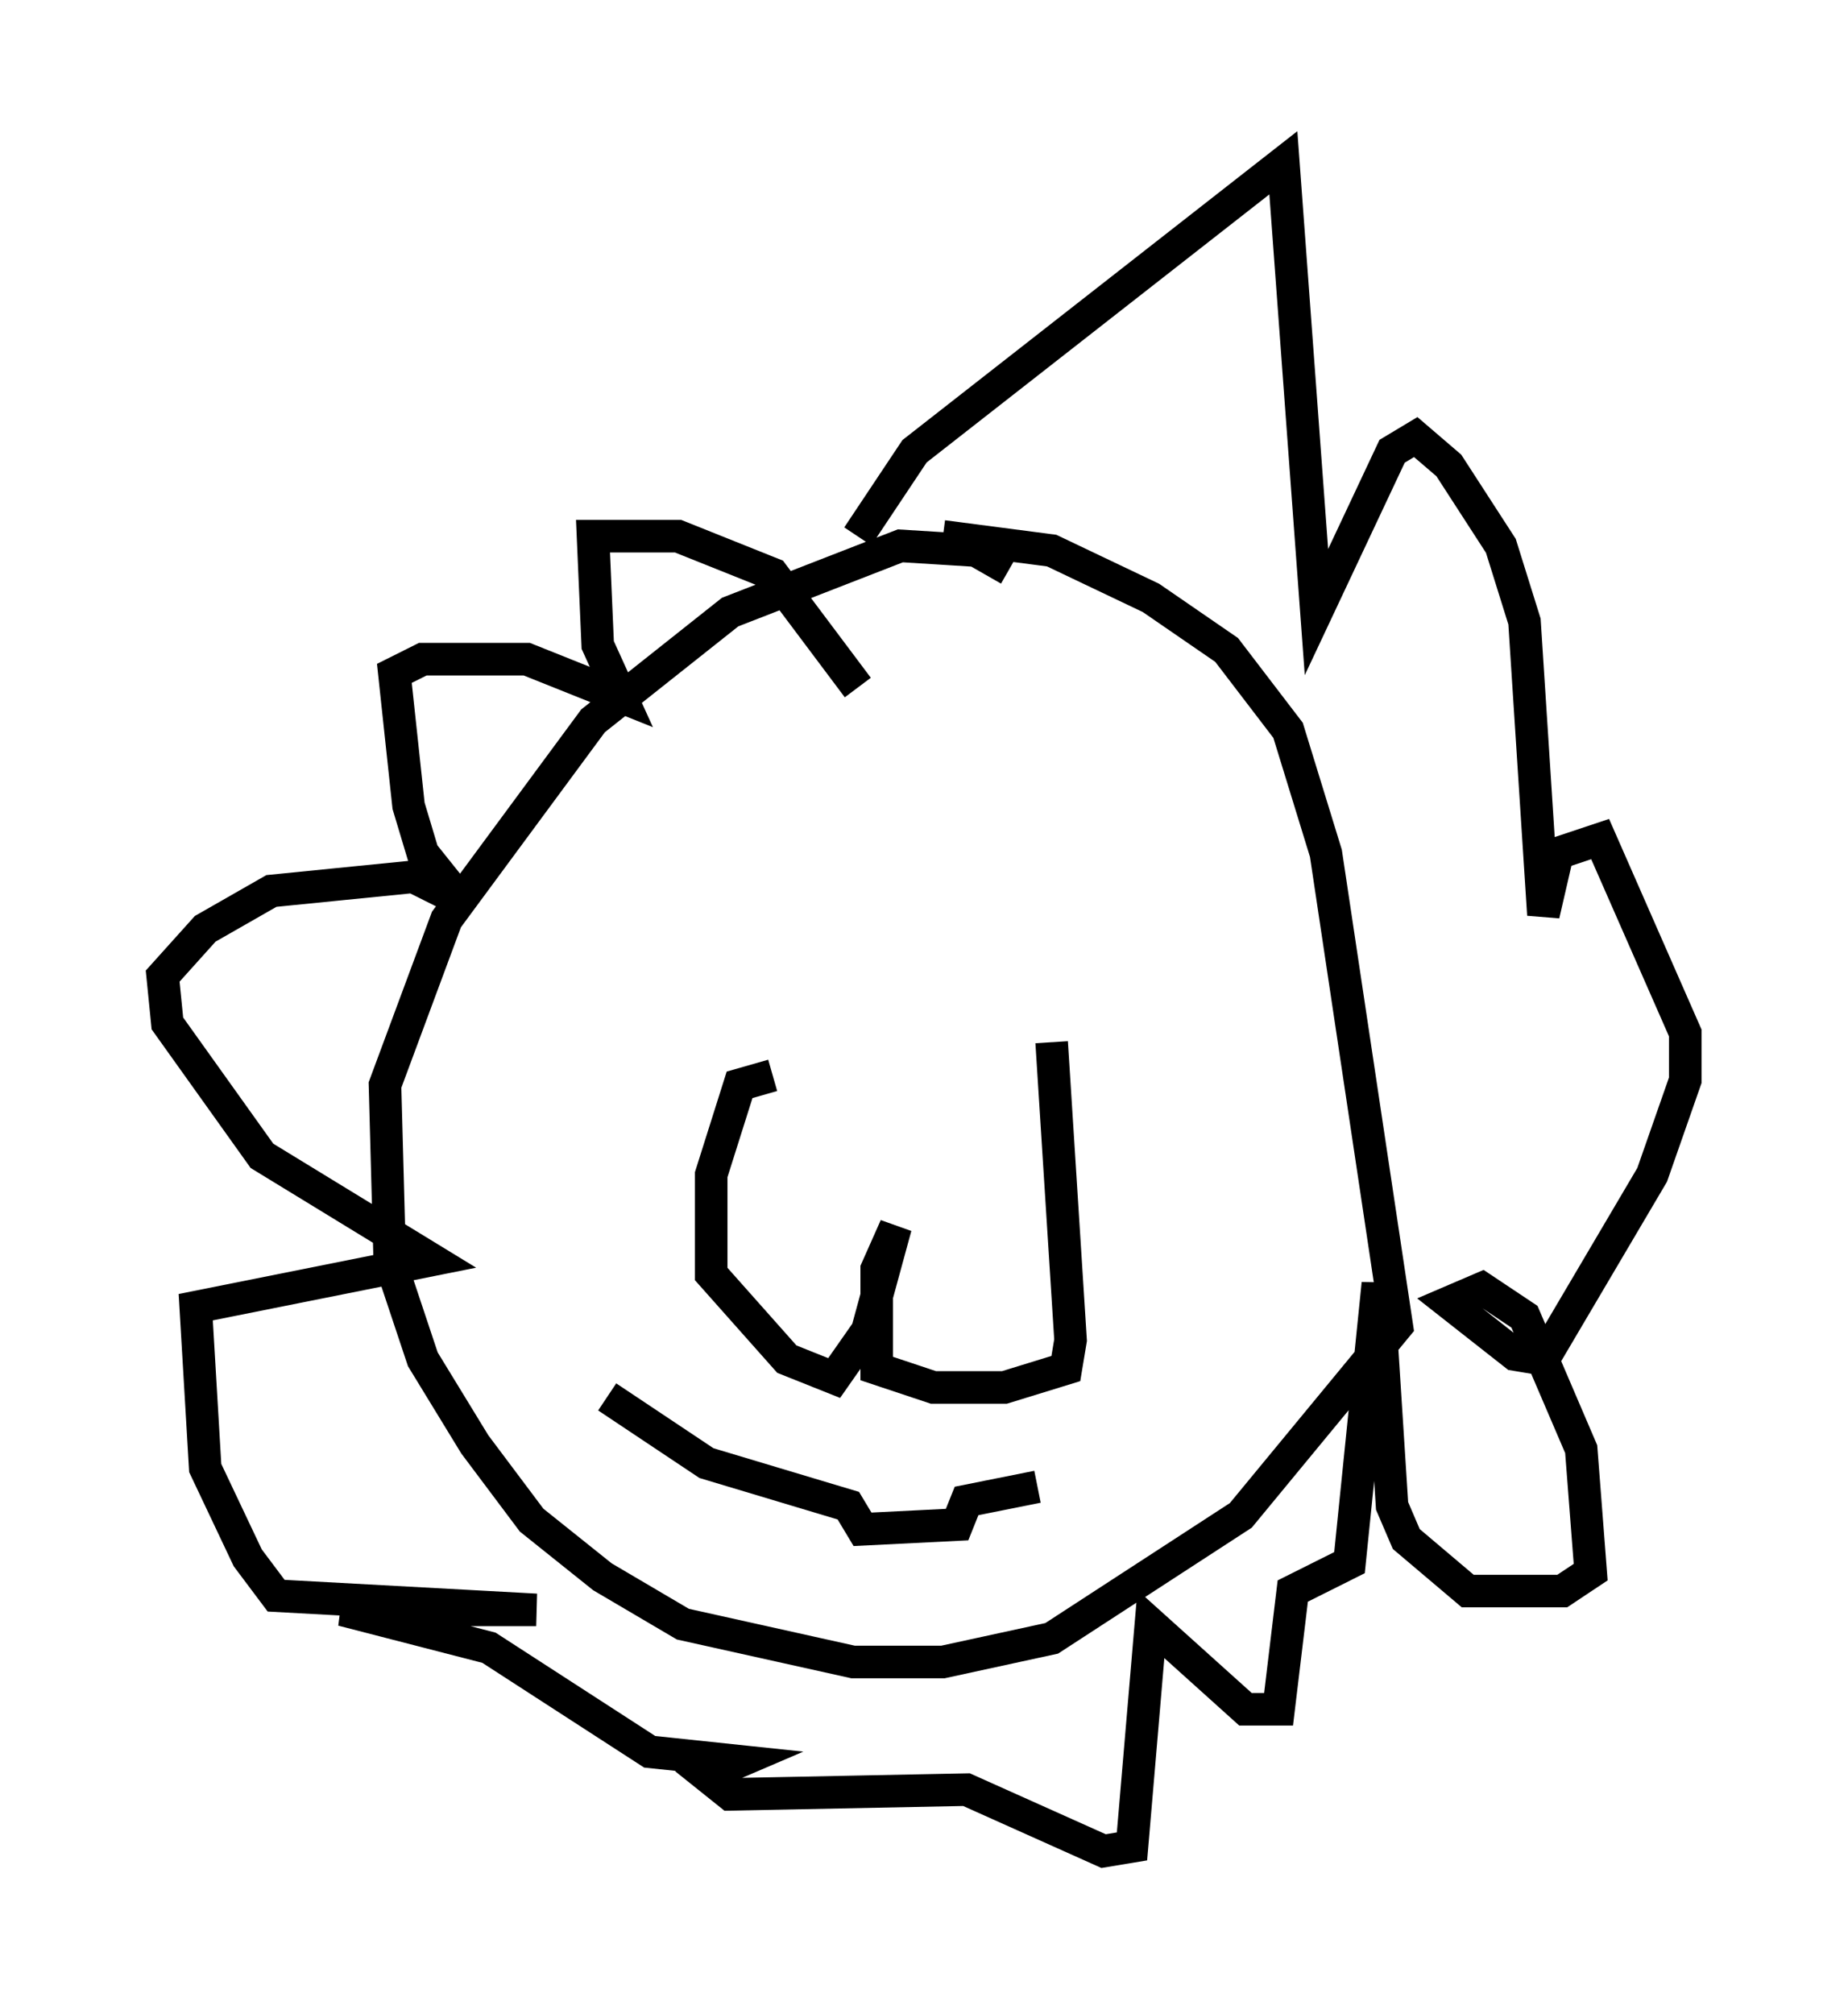 <?xml version="1.0" encoding="utf-8" ?>
<svg baseProfile="full" height="61.855" version="1.1" width="56.771" xmlns="http://www.w3.org/2000/svg" xmlns:ev="http://www.w3.org/2001/xml-events" xmlns:xlink="http://www.w3.org/1999/xlink"><defs /><rect fill="white" height="61.855" width="56.771" x="0" y="0" /><path d="M31.436, 18.363 m-0.436, -0.872 l-1.017, -0.581 -2.324, -0.145 l-5.229, 2.034 -4.212, 3.341 l-4.503, 6.101 -1.888, 5.084 l0.145, 5.374 1.017, 3.05 l1.598, 2.615 1.743, 2.324 l2.179, 1.743 2.469, 1.453 l5.229, 1.162 2.76, 0.0 l3.341, -0.726 5.81, -3.777 l4.793, -5.81 -2.179, -14.525 l-1.162, -3.777 -1.888, -2.469 l-2.324, -1.598 -3.05, -1.453 l-3.341, -0.436 m-2.615, 0.0 l1.743, -2.615 11.33, -8.86 l1.017, 13.799 2.324, -4.939 l0.726, -0.436 1.017, 0.872 l1.598, 2.469 0.726, 2.324 l0.581, 9.006 0.436, -1.888 l1.307, -0.436 2.615, 5.955 l0.0, 1.453 -1.017, 2.905 l-3.341, 5.665 -0.872, -0.145 l-2.034, -1.598 1.017, -0.436 l1.307, 0.872 1.743, 4.067 l0.291, 3.777 -0.872, 0.581 l-2.905, 0.0 -1.888, -1.598 l-0.436, -1.017 -0.436, -6.827 l-0.872, 8.57 -1.743, 0.872 l-0.436, 3.631 -1.017, 0.0 l-2.905, -2.615 -0.581, 6.827 l-0.872, 0.145 -4.212, -1.888 l-7.263, 0.145 -0.726, -0.581 l1.017, -0.436 -2.76, -0.291 l-4.939, -3.196 -4.503, -1.162 l5.955, 0.0 -7.989, -0.436 l-0.872, -1.162 -1.307, -2.76 l-0.291, -4.939 7.263, -1.453 l-5.229, -3.196 -2.905, -4.067 l-0.145, -1.453 1.307, -1.453 l2.034, -1.162 4.358, -0.436 l1.453, 0.726 -1.162, -1.453 l-0.436, -1.453 -0.436, -4.067 l0.872, -0.436 3.196, 0.0 l2.905, 1.162 -0.726, -1.598 l-0.145, -3.341 2.615, 0.0 l2.905, 1.162 2.615, 3.486 m-2.615, 11.911 l-1.017, 0.291 -0.872, 2.76 l0.0, 3.05 2.324, 2.615 l1.453, 0.581 1.017, -1.453 l0.872, -3.196 -0.581, 1.307 l0.0, 3.05 1.743, 0.581 l2.179, 0.0 1.888, -0.581 l0.145, -0.872 -0.581, -9.151 m-13.654, 10.894 l3.05, 2.034 4.358, 1.307 l0.436, 0.726 2.905, -0.145 l0.291, -0.726 2.179, -0.436 " fill="none" stroke="black" stroke-width="1" /></svg>